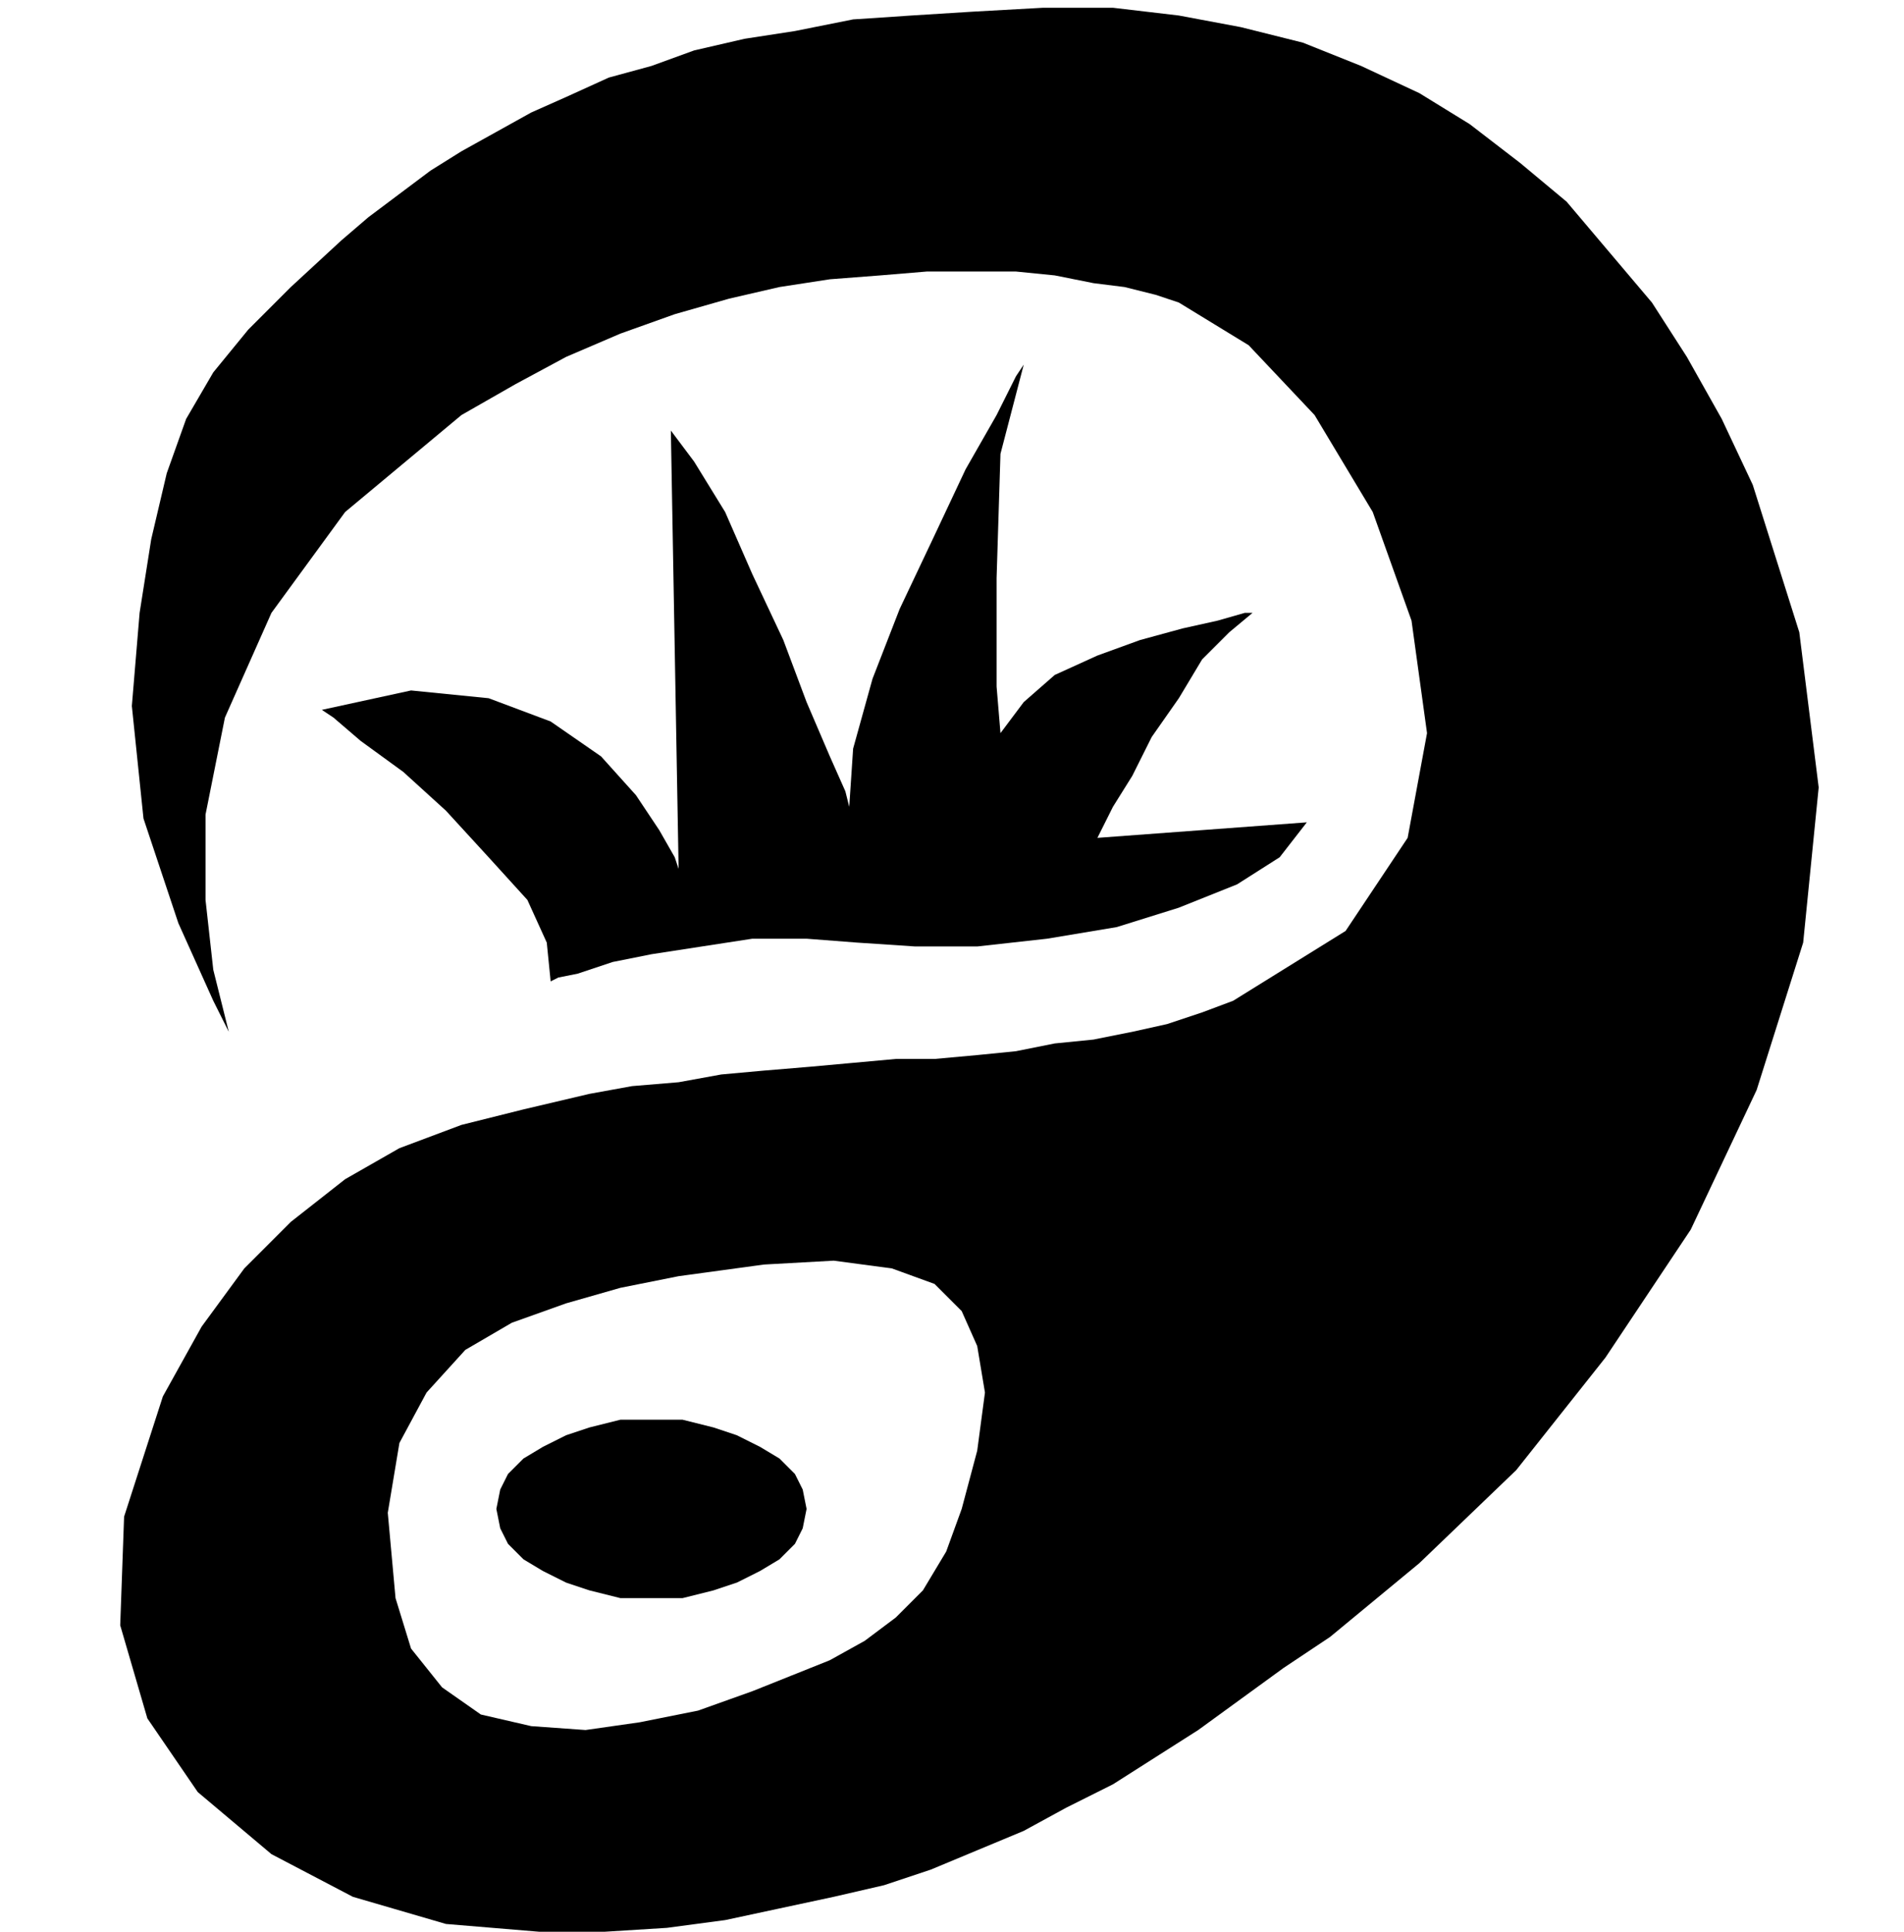 <?xml version="1.0" encoding="UTF-8" standalone="no"?>
<!DOCTYPE svg PUBLIC "-//W3C//DTD SVG 1.0//EN" "http://www.w3.org/TR/2001/REC-SVG-20010904/DTD/svg10.dtd">
<svg xmlns="http://www.w3.org/2000/svg" xmlns:xlink="http://www.w3.org/1999/xlink" fill-rule="evenodd" height="0.498in" preserveAspectRatio="none" stroke-linecap="round" viewBox="0 0 491 498" width="0.491in">
<style type="text/css">
.brush0 { fill: rgb(255,255,255); }
.pen0 { stroke: rgb(0,0,0); stroke-width: 1; stroke-linejoin: round; }
.brush1 { fill: none; }
.pen1 { stroke: none; }
.brush2 { fill: rgb(0,0,0); }
</style>
<g>
<polygon class="pen1 brush2" points="175,329 160,332 146,336 132,341 120,348 110,359 103,372 100,390 102,412 106,425 114,435 124,442 137,445 151,446 165,444 180,441 194,436 204,432 214,428 223,423 231,417 238,410 244,400 248,389 252,374 254,359 252,347 248,338 241,331 230,327 215,325 197,326 175,329 152,282 163,280 175,279 186,277 197,276 209,275 220,274 231,273 241,273 252,272 262,271 272,269 282,268 292,266 301,264 310,261 318,258 347,240 363,216 368,189 364,160 354,132 339,107 322,89 304,78 298,76 290,74 282,73 272,71 262,70 251,70 239,70 227,71 214,72 201,74 188,77 174,81 160,86 146,92 133,99 119,107 89,132 70,158 58,185 53,210 53,232 55,250 58,262 59,266 55,258 46,238 37,211 34,182 36,158 39,139 43,122 48,108 55,96 64,85 75,74 88,62 95,56 103,50 111,44 119,39 128,34 137,29 146,25 157,20 168,17 179,13 192,10 205,8 220,5 235,4 251,3 269,2 287,2 304,4 320,7 336,11 351,17 366,24 379,32 392,42 404,52 415,65 426,78 435,92 444,108 452,125 458,144 464,163 469,203 465,243 453,281 436,317 414,350 391,379 366,403 343,422 331,430 320,438 309,446 298,453 287,460 275,466 264,472 252,477 240,482 228,486 215,489 201,492 187,495 172,497 156,498 139,498 115,496 91,489 70,478 51,462 38,443 31,419 32,391 42,360 52,342 63,327 75,315 89,304 103,296 119,290 135,286 152,282 175,329"/>
<polygon class="pen1 brush2" points="142,253 144,252 149,251 158,248 168,246 181,244 194,242 208,242 221,243 236,244 252,244 270,242 288,239 304,234 319,228 330,221 337,212 283,216 284,214 287,208 292,200 297,190 304,180 310,170 317,163 323,158 321,158 314,160 305,162 294,165 283,169 272,174 264,181 258,189 257,177 257,149 258,117 264,94 262,97 257,107 249,121 241,138 232,157 225,175 220,193 219,208 218,204 214,195 208,181 202,165 194,148 187,132 179,119 173,111 175,224 174,221 170,214 164,205 155,195 142,186 126,180 106,178 83,183 86,185 93,191 104,199 115,209 126,221 136,232 141,243 142,253"/>
<polygon class="pen1 brush2" points="168,412 176,412 184,410 190,408 196,405 201,402 205,398 207,394 208,389 207,384 205,380 201,376 196,373 190,370 184,368 176,366 168,366 160,366 152,368 146,370 140,373 135,376 131,380 129,384 128,389 129,394 131,398 135,402 140,405 146,408 152,410 160,412 168,412"/>
</g>
</svg>
